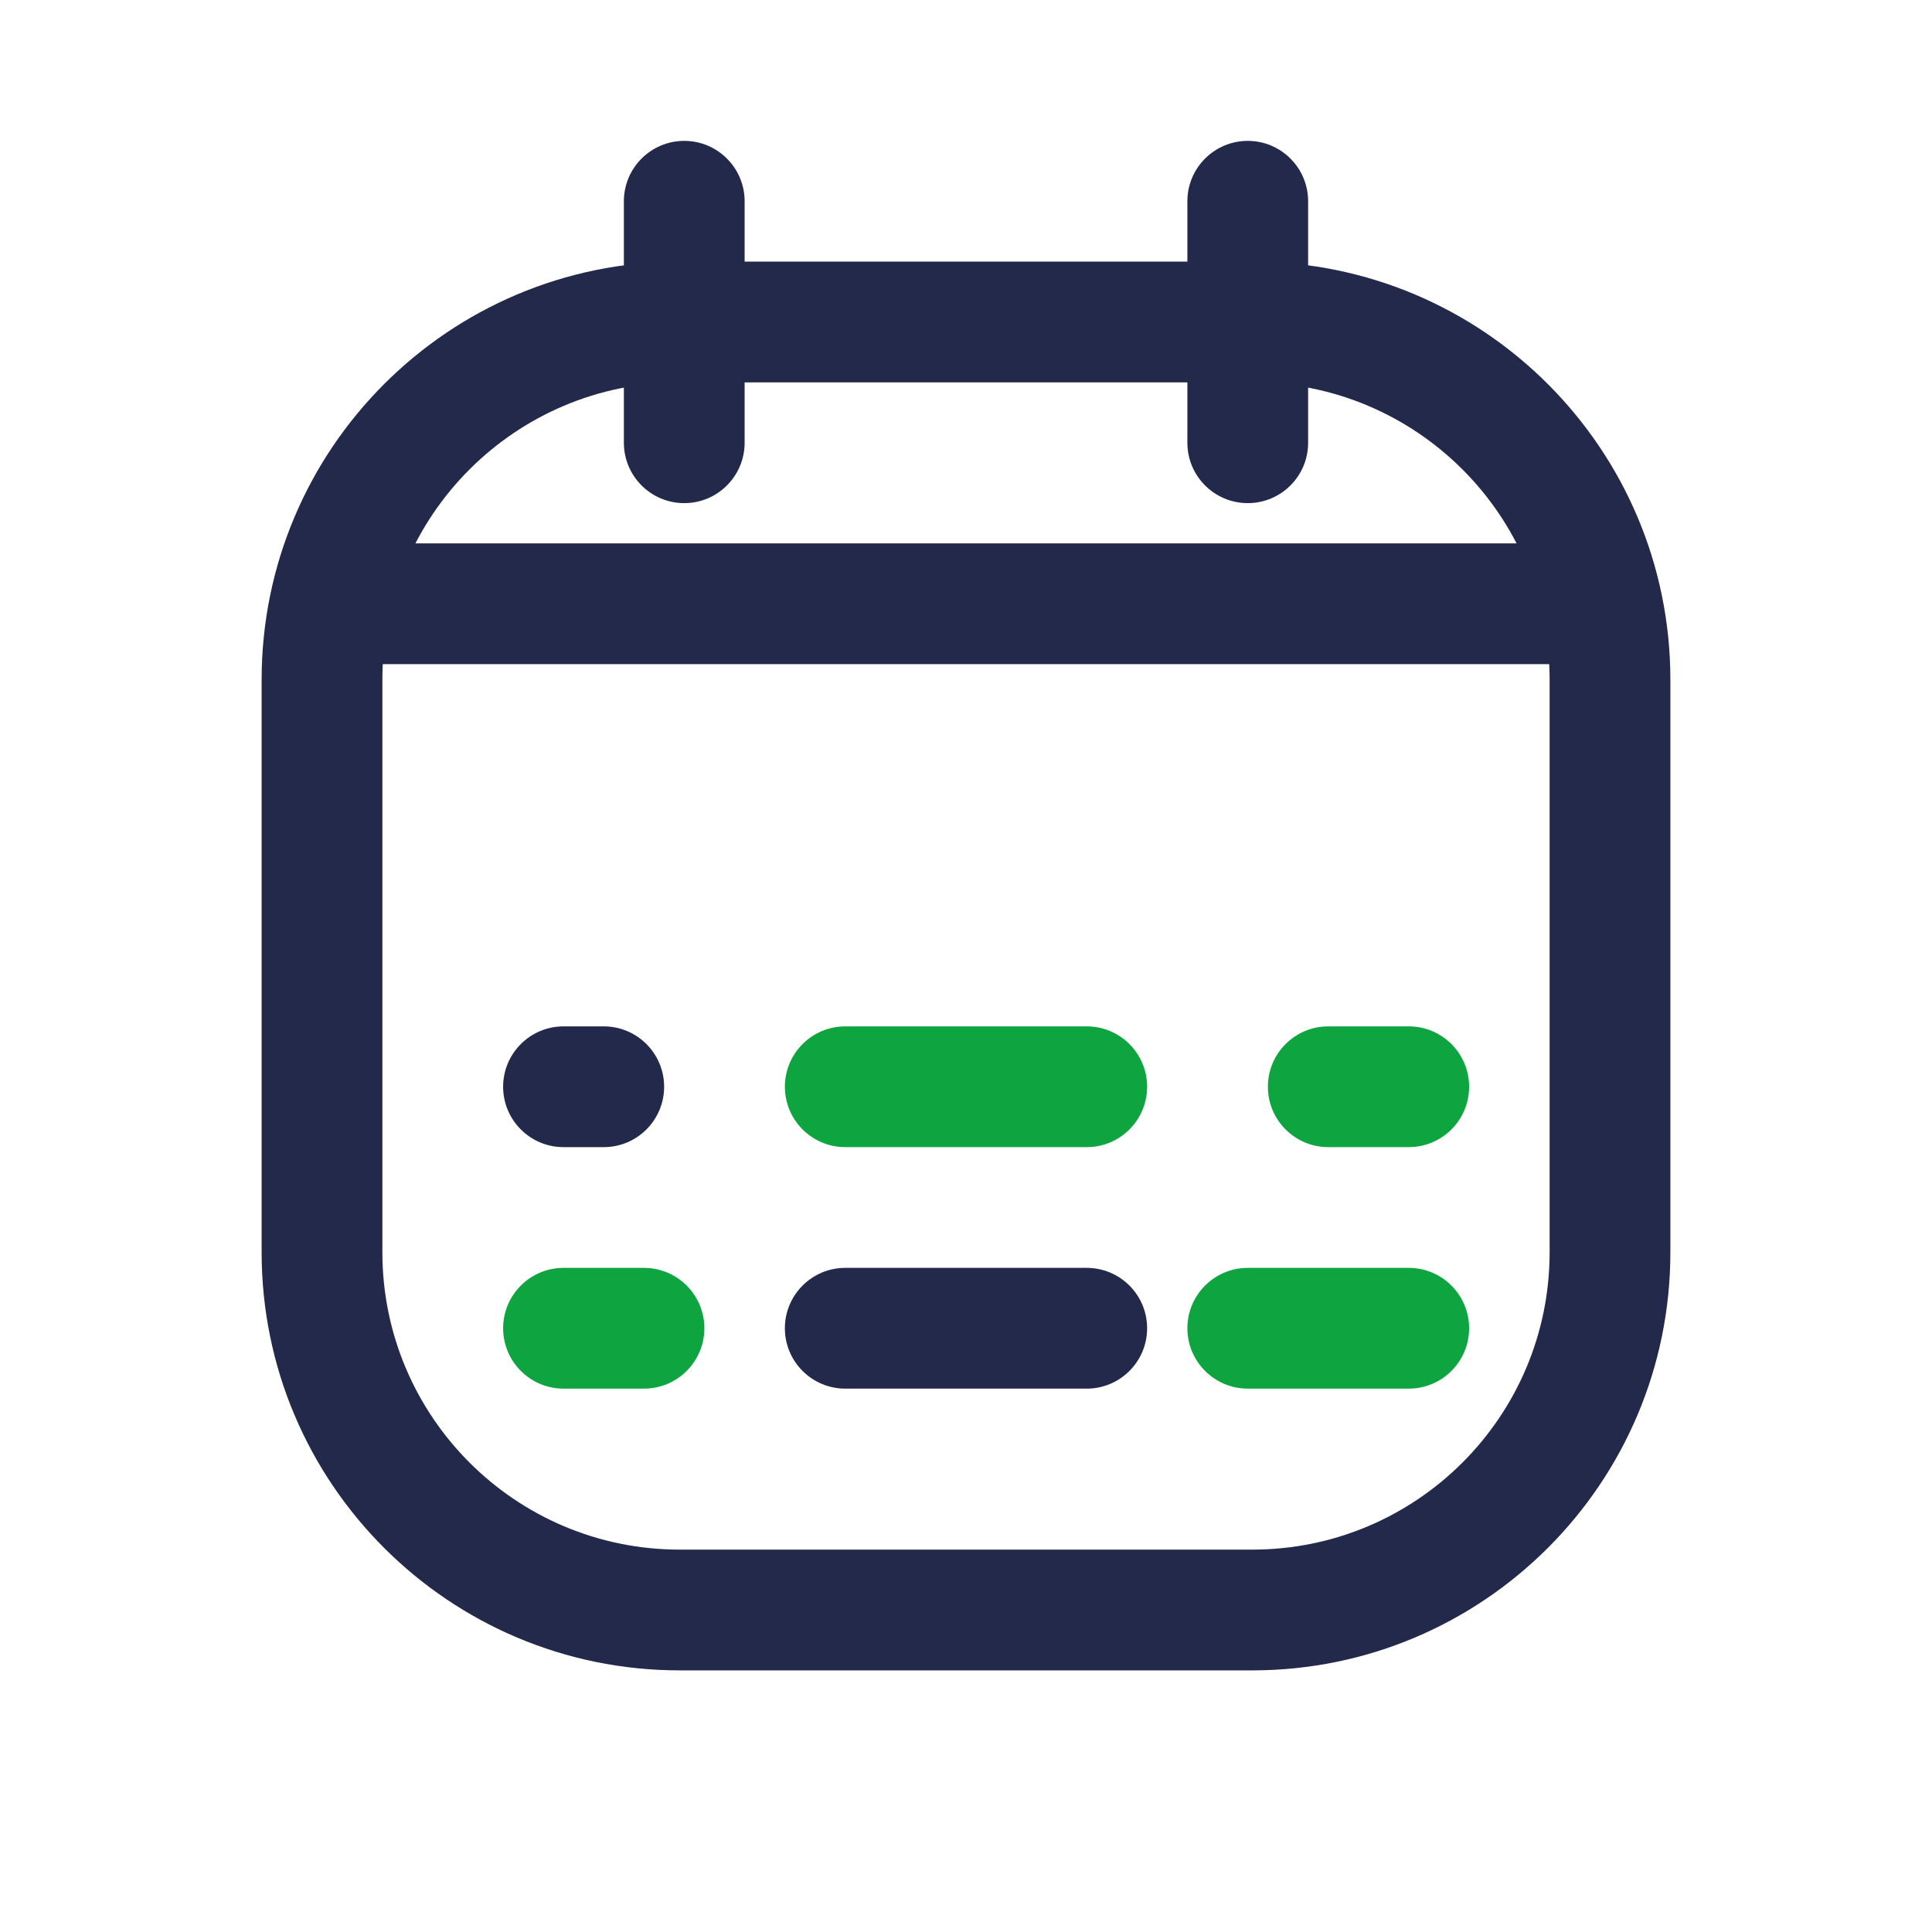 <svg width="24" height="24" viewBox="0 0 24 24" fill="none" xmlns="http://www.w3.org/2000/svg">
<path fill-rule="evenodd" clip-rule="evenodd" d="M3.25 8.444C3.25 5.576 5.576 3.25 8.444 3.25H15.556C18.424 3.25 20.75 5.576 20.75 8.444V15.556C20.75 18.424 18.424 20.75 15.556 20.75H8.444C5.576 20.75 3.25 18.424 3.25 15.556V8.444ZM8.444 4.75C6.404 4.75 4.75 6.404 4.75 8.444V15.556C4.75 17.596 6.404 19.25 8.444 19.25H15.556C17.596 19.25 19.25 17.596 19.25 15.556V8.444C19.25 6.404 17.596 4.75 15.556 4.75H8.444Z" fill="#23294A"/>
<path fill-rule="evenodd" clip-rule="evenodd" d="M3.75 7.5C3.75 7.086 4.086 6.75 4.5 6.75H19.5C19.914 6.75 20.25 7.086 20.25 7.5C20.25 7.914 19.914 8.25 19.5 8.25H4.5C4.086 8.25 3.75 7.914 3.75 7.5Z" fill="#23294A"/>
<path fill-rule="evenodd" clip-rule="evenodd" d="M15.75 13.5C15.75 13.086 16.086 12.75 16.5 12.75H17.5C17.914 12.75 18.25 13.086 18.25 13.5C18.25 13.914 17.914 14.25 17.5 14.25H16.5C16.086 14.25 15.75 13.914 15.75 13.5Z" fill="#0EA541"/>
<path fill-rule="evenodd" clip-rule="evenodd" d="M9.75 13.5C9.75 13.086 10.086 12.75 10.5 12.75H13.5C13.914 12.75 14.25 13.086 14.25 13.5C14.25 13.914 13.914 14.25 13.5 14.25H10.5C10.086 14.25 9.75 13.914 9.75 13.5Z" fill="#0EA541"/>
<path fill-rule="evenodd" clip-rule="evenodd" d="M6.25 13.5C6.25 13.086 6.586 12.75 7 12.75H7.5C7.914 12.75 8.25 13.086 8.25 13.5C8.25 13.914 7.914 14.25 7.5 14.25H7C6.586 14.25 6.25 13.914 6.25 13.5Z" fill="#23294A"/>
<path fill-rule="evenodd" clip-rule="evenodd" d="M14.75 16.5C14.75 16.086 15.086 15.75 15.5 15.75H17.5C17.914 15.75 18.25 16.086 18.25 16.5C18.25 16.914 17.914 17.25 17.5 17.25H15.5C15.086 17.25 14.75 16.914 14.75 16.5Z" fill="#0EA541"/>
<path fill-rule="evenodd" clip-rule="evenodd" d="M6.25 16.5C6.25 16.086 6.586 15.75 7 15.75H8C8.414 15.75 8.75 16.086 8.75 16.5C8.75 16.914 8.414 17.25 8 17.25H7C6.586 17.25 6.25 16.914 6.25 16.5Z" fill="#0EA541"/>
<path fill-rule="evenodd" clip-rule="evenodd" d="M9.75 16.5C9.75 16.086 10.086 15.75 10.5 15.75H13.5C13.914 15.75 14.25 16.086 14.25 16.5C14.25 16.914 13.914 17.25 13.5 17.25H10.5C10.086 17.25 9.75 16.914 9.75 16.5Z" fill="#23294A"/>
<path fill-rule="evenodd" clip-rule="evenodd" d="M15.5 1.75C15.914 1.75 16.25 2.086 16.25 2.5V5.5C16.25 5.914 15.914 6.25 15.5 6.25C15.086 6.25 14.75 5.914 14.75 5.5V2.5C14.75 2.086 15.086 1.75 15.5 1.75Z" fill="#23294A"/>
<path fill-rule="evenodd" clip-rule="evenodd" d="M8.5 1.75C8.914 1.75 9.25 2.086 9.25 2.5V5.5C9.25 5.914 8.914 6.25 8.5 6.25C8.086 6.25 7.75 5.914 7.75 5.5V2.5C7.75 2.086 8.086 1.75 8.5 1.75Z" fill="#23294A"/>
</svg>
